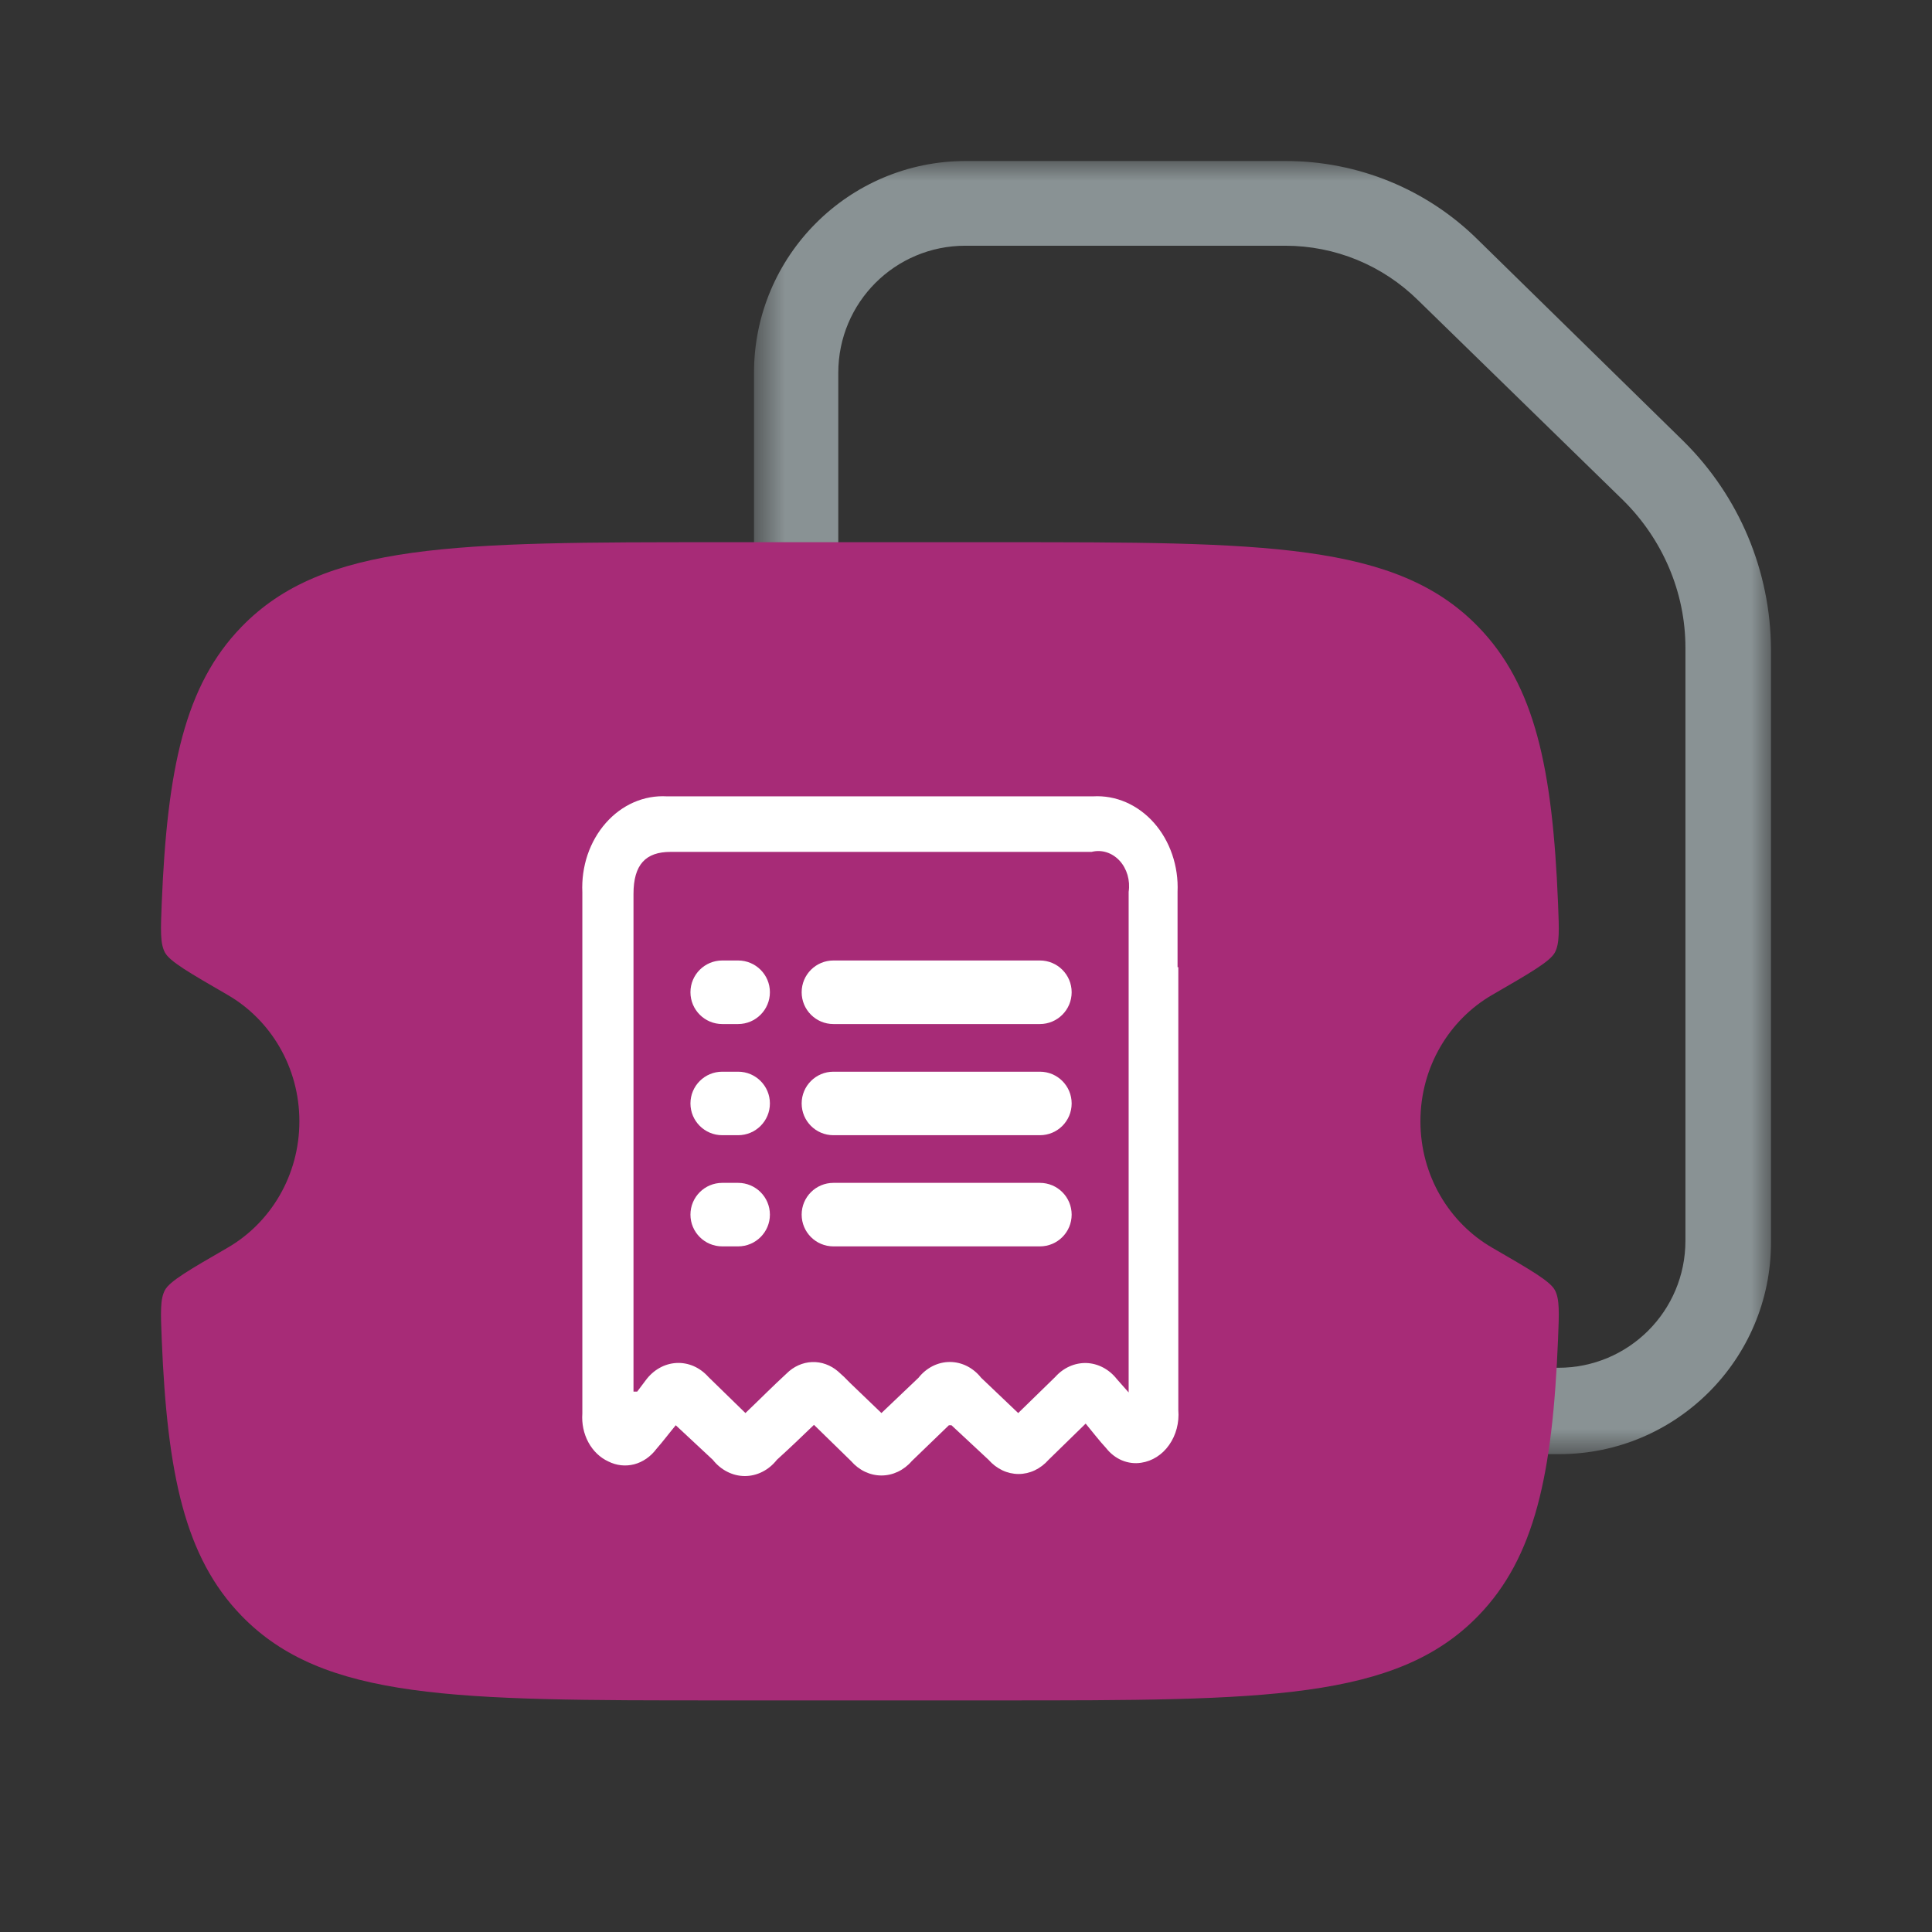 <?xml version="1.0" encoding="utf-8"?> 
<svg width="48" height="48" viewBox="0 0 48 48" fill="none" xmlns="http://www.w3.org/2000/svg">
<rect x="0" y="0" width="48" height="48" fill="#333333" stroke="none"/>
<g clip-path="url(#clip0_4766_51739)">
<mask id="mask0_4766_51739" style="mask-type:luminance" maskUnits="userSpaceOnUse" x="0" y="0" width="48" height="48">
<path d="M48 0H0V48H48V0Z" fill="white"/>
</mask>
<g mask="url(#mask0_4766_51739)">
<mask id="mask1_4766_51739" style="mask-type:luminance" maskUnits="userSpaceOnUse" x="18" y="4" width="26" height="33">
<path d="M44 4H18.733V36.128H44V4Z" fill="white"/>
</mask>
<g mask="url(#mask1_4766_51739)">
<path d="M38.728 36.128H23.995C21.09 36.128 18.733 33.771 18.733 30.867V9.262C18.733 6.357 21.09 4 23.995 4H31.94C33.729 4 35.444 4.695 36.718 5.957L41.832 10.967C43.211 12.335 43.989 14.187 44 16.134V30.867C44 33.771 41.643 36.128 38.738 36.128C38.738 36.128 38.738 36.128 38.728 36.128ZM23.984 6.105C22.237 6.105 20.827 7.515 20.827 9.262V30.825C20.827 32.571 22.237 33.982 23.984 33.982H38.717C40.464 33.982 41.874 32.571 41.874 30.825V16.092C41.874 14.713 41.306 13.398 40.327 12.429L35.234 7.462C34.35 6.589 33.171 6.105 31.929 6.105H23.984Z" fill="#899294"/>
</g>
<path d="M24.845 13.471H17.883C11.318 13.471 8.035 13.471 5.996 15.578C4.592 17.029 4.155 19.088 4.018 22.444C3.991 23.11 3.978 23.443 4.098 23.665C4.218 23.887 4.697 24.164 5.655 24.718C6.719 25.333 7.438 26.509 7.438 27.858C7.438 29.208 6.719 30.384 5.655 30.999C4.697 31.553 4.218 31.83 4.098 32.052C3.978 32.274 3.991 32.607 4.018 33.273C4.155 36.628 4.592 38.688 5.996 40.139C8.035 42.246 11.318 42.246 17.883 42.246H24.845C31.41 42.246 34.692 42.246 36.732 40.139C38.136 38.688 38.573 36.628 38.709 33.273C38.736 32.607 38.75 32.274 38.63 32.052C38.51 31.83 38.031 31.553 37.073 30.999C36.009 30.384 35.29 29.208 35.29 27.858C35.29 26.509 36.009 25.333 37.073 24.718C38.031 24.164 38.51 23.887 38.63 23.665C38.75 23.443 38.736 23.11 38.709 22.444C38.573 19.088 38.136 17.029 36.732 15.578C34.692 13.471 31.41 13.471 24.845 13.471Z" fill="#A72B77"/>
<path d="M15.831 34.574L16.043 34.292C16.137 34.165 16.253 34.061 16.384 33.987C16.515 33.913 16.658 33.871 16.805 33.863C16.951 33.855 17.097 33.882 17.234 33.941C17.37 34.001 17.495 34.092 17.599 34.209L18.52 35.107C18.87 34.773 19.201 34.438 19.542 34.125C19.717 33.95 19.94 33.85 20.174 33.84C20.407 33.831 20.636 33.913 20.822 34.073C20.924 34.161 21.022 34.255 21.116 34.355L21.899 35.107L22.82 34.23C22.918 34.106 23.038 34.008 23.172 33.94C23.306 33.873 23.451 33.838 23.598 33.838C23.745 33.838 23.89 33.873 24.024 33.94C24.158 34.008 24.278 34.106 24.376 34.23L25.297 35.107L26.218 34.209C26.32 34.095 26.441 34.006 26.574 33.947C26.707 33.888 26.849 33.86 26.992 33.864C27.135 33.869 27.275 33.907 27.405 33.975C27.534 34.043 27.651 34.14 27.746 34.261L28.041 34.595V22.158C28.062 22.017 28.052 21.873 28.013 21.738C27.973 21.603 27.905 21.48 27.814 21.382C27.723 21.284 27.612 21.213 27.491 21.175C27.37 21.137 27.243 21.134 27.12 21.165H16.66C16.043 21.165 15.739 21.478 15.739 22.21V34.574H15.831ZM29.275 24.029V35.034C29.301 35.345 29.219 35.655 29.047 35.899C28.876 36.143 28.627 36.301 28.354 36.341C28.193 36.367 28.029 36.346 27.876 36.283C27.723 36.219 27.587 36.113 27.479 35.975C27.304 35.787 27.148 35.578 26.973 35.369L26.052 36.268C25.954 36.379 25.838 36.468 25.71 36.529C25.582 36.59 25.445 36.621 25.306 36.621C25.167 36.621 25.03 36.59 24.902 36.529C24.774 36.468 24.658 36.379 24.56 36.268L23.639 35.41H23.575L22.654 36.299C22.556 36.413 22.438 36.503 22.308 36.565C22.179 36.626 22.04 36.658 21.899 36.658C21.759 36.658 21.619 36.626 21.49 36.565C21.36 36.503 21.243 36.413 21.144 36.299L20.223 35.4C19.919 35.693 19.625 35.975 19.302 36.268C19.202 36.395 19.079 36.497 18.942 36.566C18.805 36.636 18.656 36.672 18.506 36.672C18.355 36.672 18.207 36.636 18.07 36.566C17.932 36.497 17.81 36.395 17.709 36.268L16.789 35.41C16.623 35.609 16.476 35.808 16.31 35.996C16.167 36.188 15.973 36.323 15.757 36.38C15.541 36.436 15.315 36.411 15.113 36.309C14.908 36.215 14.734 36.048 14.618 35.834C14.502 35.619 14.45 35.368 14.468 35.118V22.168C14.454 21.851 14.498 21.534 14.598 21.237C14.699 20.941 14.853 20.671 15.051 20.447C15.249 20.222 15.486 20.047 15.747 19.933C16.009 19.819 16.288 19.769 16.568 19.785H27.157C27.436 19.769 27.714 19.819 27.975 19.932C28.236 20.046 28.473 20.22 28.67 20.443C28.868 20.666 29.022 20.935 29.123 21.23C29.224 21.525 29.27 21.841 29.256 22.158V24.029H29.275Z" fill="white"/>
<path fill-rule="evenodd" clip-rule="evenodd" d="M19.917 27.415C19.917 26.979 20.27 26.626 20.706 26.626H25.836C26.272 26.626 26.625 26.979 26.625 27.415C26.625 27.851 26.272 28.204 25.836 28.204H20.706C20.27 28.204 19.917 27.851 19.917 27.415Z" fill="white"/>
<path fill-rule="evenodd" clip-rule="evenodd" d="M17.154 27.415C17.154 26.979 17.508 26.626 17.944 26.626H18.338C18.774 26.626 19.128 26.979 19.128 27.415C19.128 27.851 18.774 28.204 18.338 28.204H17.944C17.508 28.204 17.154 27.851 17.154 27.415Z" fill="white"/>
<path fill-rule="evenodd" clip-rule="evenodd" d="M17.154 24.652C17.154 24.216 17.508 23.863 17.944 23.863H18.338C18.774 23.863 19.128 24.216 19.128 24.652C19.128 25.088 18.774 25.442 18.338 25.442H17.944C17.508 25.442 17.154 25.088 17.154 24.652Z" fill="white"/>
<path fill-rule="evenodd" clip-rule="evenodd" d="M17.154 30.177C17.154 29.741 17.508 29.388 17.944 29.388H18.338C18.774 29.388 19.128 29.741 19.128 30.177C19.128 30.613 18.774 30.966 18.338 30.966H17.944C17.508 30.966 17.154 30.613 17.154 30.177Z" fill="white"/>
<path fill-rule="evenodd" clip-rule="evenodd" d="M19.917 24.652C19.917 24.216 20.27 23.863 20.706 23.863H25.836C26.272 23.863 26.625 24.216 26.625 24.652C26.625 25.088 26.272 25.442 25.836 25.442H20.706C20.27 25.442 19.917 25.088 19.917 24.652Z" fill="white"/>
<path fill-rule="evenodd" clip-rule="evenodd" d="M19.917 30.177C19.917 29.741 20.27 29.388 20.706 29.388H25.836C26.272 29.388 26.625 29.741 26.625 30.177C26.625 30.613 26.272 30.966 25.836 30.966H20.706C20.27 30.966 19.917 30.613 19.917 30.177Z" fill="white"/>
</g>
</g>
<defs>
<clipPath id="clip0_4766_51739">
<rect width="48" height="48" fill="white"/>
</clipPath>
</defs>
</svg>
